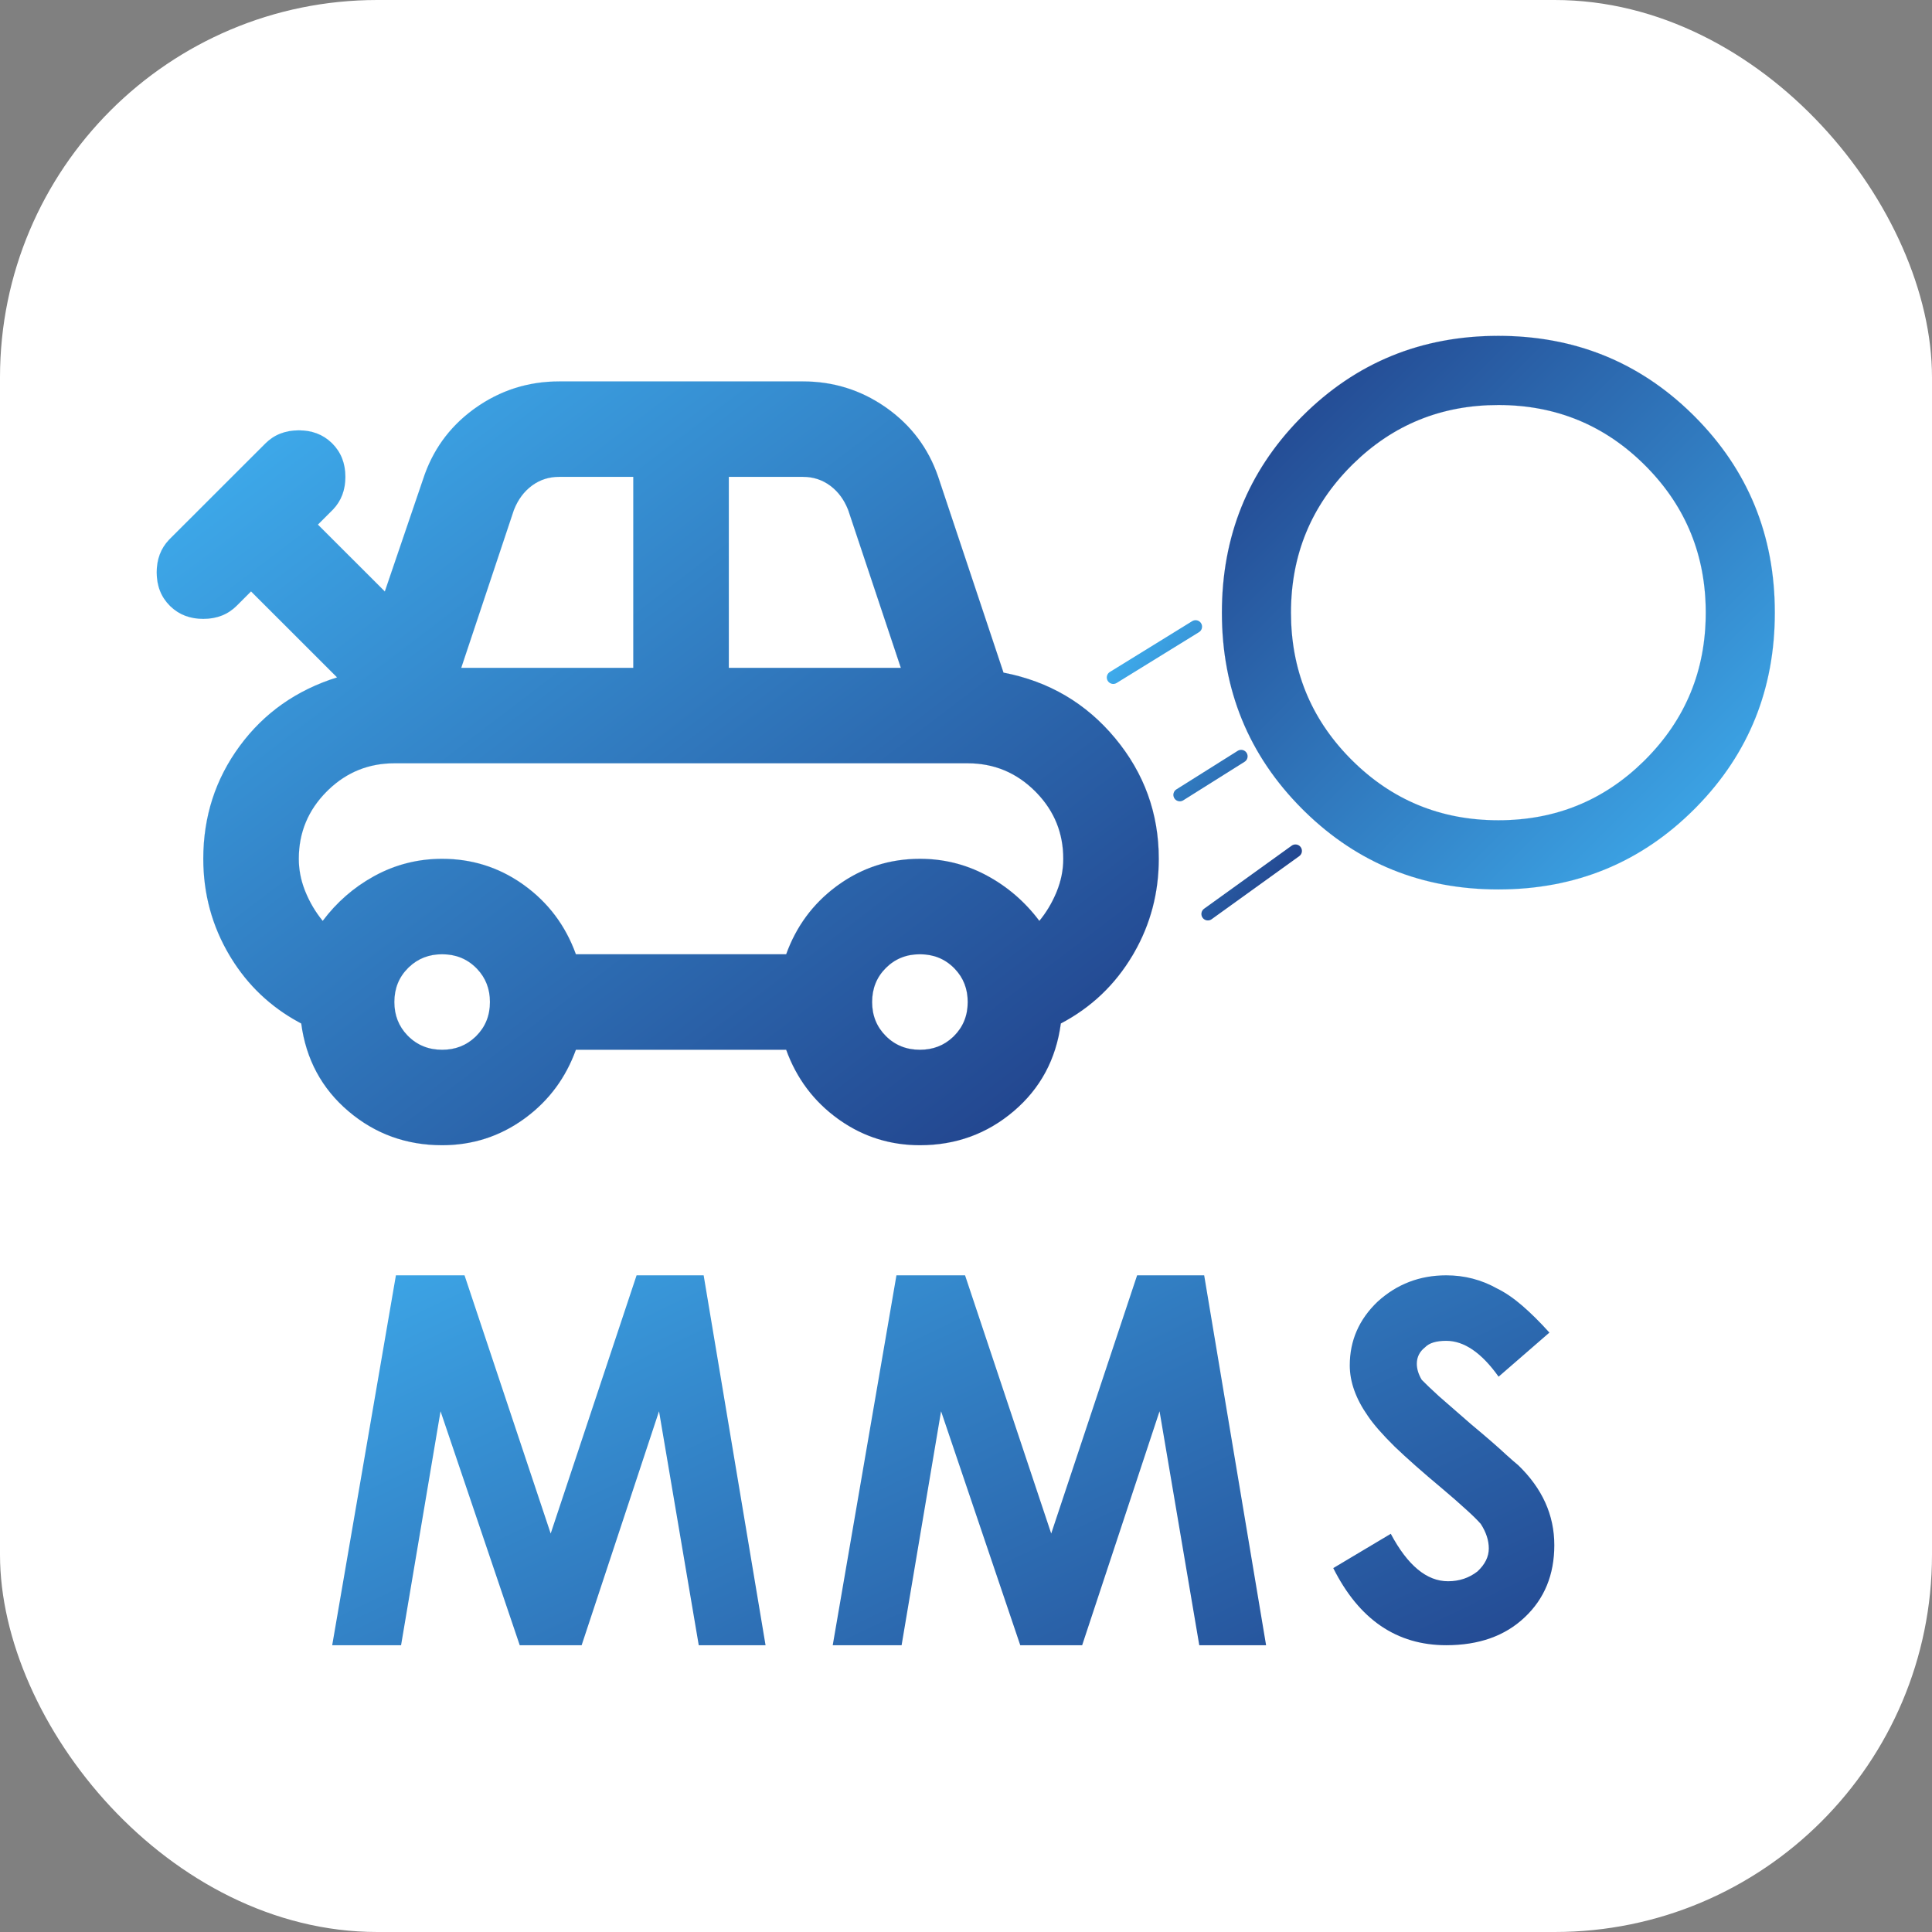 <svg width="1024" height="1024" viewBox="0 0 1024 1024" fill="none" xmlns="http://www.w3.org/2000/svg">
<rect x="0" y="0" width="1024" height="1024" fill="#808080" stroke="none"/>
<rect width="1024" height="1024" rx="200" fill="white"/>
<path d="M296.389 202.16H425.535C441.477 202.16 455.933 206.612 468.905 215.515L470.156 216.39C483.032 225.58 492.047 237.639 497.201 252.567L497.688 254.021L531.874 356.5L531.877 356.51L531.886 356.511C555.939 361.149 575.666 372.745 591.068 391.298C606.47 409.851 614.172 431.145 614.172 455.179C614.172 473.152 609.815 489.74 601.103 504.943L600.246 506.409C590.963 522.011 578.304 534.028 562.269 542.461L562.261 542.465L562.26 542.474C559.729 561.447 551.395 576.942 537.26 588.958C523.124 600.975 506.563 606.983 487.575 606.983C472.042 606.983 457.994 602.63 445.431 593.925L444.22 593.07C431.351 583.794 422.174 571.566 416.688 556.387L416.683 556.375H305.24L305.236 556.387C299.922 571.092 291.143 583.026 278.899 592.191L277.704 593.07C264.834 602.345 250.383 606.983 234.348 606.983C215.36 606.983 198.799 600.975 184.664 588.958C170.529 576.942 162.196 561.447 159.664 542.474L159.663 542.465L159.655 542.461L158.161 541.659C143.326 533.543 131.458 522.278 122.557 507.862L121.677 506.409C112.394 490.808 107.753 473.732 107.753 455.179C107.753 432.831 114.187 412.908 127.057 395.409C139.927 377.911 157.123 365.788 178.644 359.041L178.671 359.032L178.651 359.013L133.07 313.466L133.058 313.454L133.046 313.466L125.449 321.058C120.81 325.693 114.906 328.011 107.735 328.011C100.789 328.011 95.03 325.836 90.46 321.486L90.021 321.058C85.382 316.422 83.063 310.522 83.063 303.357C83.063 296.415 85.24 290.662 89.594 286.095L90.021 285.656L140.667 235.05C145.306 230.415 151.21 228.096 158.381 228.096C165.327 228.096 171.085 230.271 175.656 234.621L176.094 235.05C180.733 239.685 183.053 245.585 183.053 252.75C183.053 259.691 180.876 265.445 176.522 270.012L176.094 270.45L168.498 278.041L168.485 278.054L168.498 278.066L203.949 313.49L203.969 313.51L203.977 313.484L224.236 254.021C229.141 238.908 237.907 226.664 250.534 217.288L251.768 216.39C265.06 206.903 279.933 202.16 296.389 202.16ZM234.348 505.769C227.394 505.769 221.528 508.046 216.753 512.601L216.294 513.048C211.437 517.901 209.009 523.916 209.009 531.089C209.009 538.039 211.287 543.9 215.845 548.672L216.294 549.13C221.151 553.983 227.169 556.41 234.348 556.41C241.303 556.41 247.169 554.133 251.944 549.578L252.403 549.13C257.26 544.277 259.688 538.263 259.688 531.089C259.688 524.14 257.409 518.279 252.851 513.507L252.403 513.048C247.546 508.195 241.527 505.769 234.348 505.769ZM487.575 505.769C480.396 505.769 474.377 508.195 469.52 513.048C464.663 517.901 462.235 523.916 462.235 531.089C462.235 538.263 464.664 544.277 469.52 549.13C474.377 553.983 480.396 556.41 487.575 556.41C494.53 556.41 500.395 554.133 505.171 549.578L505.63 549.13C510.487 544.277 512.915 538.263 512.915 531.089C512.915 524.14 510.636 518.279 506.078 513.507L505.63 513.048C500.773 508.195 494.754 505.769 487.575 505.769ZM209.026 404.554C195.529 404.554 183.914 409.206 174.181 418.51L173.246 419.425C163.325 429.339 158.363 441.257 158.363 455.179C158.363 460.716 159.384 466.16 161.425 471.512L161.846 472.581C164.168 478.276 167.23 483.444 171.029 488.084L171.043 488.101L171.055 488.083C178.413 478.28 187.356 470.456 197.882 464.61L198.905 464.05C209.876 458.147 221.69 455.196 234.348 455.196C249.882 455.196 263.93 459.548 276.493 468.253L277.704 469.11C290.573 478.385 299.751 490.612 305.236 505.791L305.24 505.803H416.683L416.688 505.791C422.002 491.087 430.781 479.152 443.024 469.988L444.22 469.11C457.09 459.834 471.541 455.196 487.575 455.196C499.838 455.196 511.309 457.965 521.988 463.505L523.018 464.05C533.989 469.953 543.273 477.964 550.868 488.083L550.882 488.101L550.895 488.084C554.457 483.734 557.37 478.92 559.634 473.643L560.077 472.581C562.399 466.886 563.56 461.085 563.56 455.179C563.56 441.692 558.904 430.086 549.594 420.361L548.678 419.425C538.757 409.511 526.83 404.554 512.898 404.554H209.026ZM296.389 252.733C291.071 252.733 286.346 254.218 282.217 257.189L281.818 257.481C277.727 260.547 274.627 264.702 272.517 269.946L272.316 270.456V270.457L244.462 353.959L244.454 353.982H335.656V252.733H296.389ZM386.267 353.982H477.469L477.463 353.959L449.607 270.457V270.456L449.406 269.946C447.365 264.871 444.396 260.816 440.499 257.781L440.105 257.481C435.882 254.316 431.025 252.733 425.535 252.733H386.267V353.982Z" fill="url(#paint0_linear_17_3)" stroke="url(#paint1_linear_17_3)" stroke-width="0.034"/>
<path d="M794.162 471.411C753.895 471.411 719.693 457.64 691.555 430.099L690.219 428.777C661.829 400.355 647.634 365.668 647.634 324.715C647.634 284.401 661.389 250.159 688.898 221.988L690.219 220.651C718.609 192.229 753.256 178.017 794.162 178.017C834.429 178.017 868.632 191.788 896.771 219.329L898.106 220.651C926.496 249.074 940.69 283.761 940.69 324.715C940.69 365.028 926.936 399.269 899.427 427.44L898.106 428.777C869.717 457.2 835.068 471.411 794.162 471.411ZM794.162 434.767C824.22 434.767 849.84 424.399 871.021 403.664L872.027 402.669C893.402 381.27 904.089 355.284 904.089 324.715C904.089 294.622 893.733 268.972 873.022 247.766L872.027 246.76C850.653 225.361 824.697 214.661 794.162 214.661C764.105 214.661 738.485 225.029 717.304 245.764L716.298 246.76C694.924 268.16 684.236 294.145 684.236 324.715C684.236 354.807 694.592 380.456 715.304 401.662L716.298 402.669C737.672 424.068 763.628 434.767 794.162 434.767Z" fill="url(#paint2_linear_17_3)" stroke="url(#paint3_linear_17_3)" stroke-width="0.034"/>
<path d="M590.046 359.072L633.689 332.143M625.331 421.286L657.831 400.857M640.189 484.429L686.617 451" stroke="url(#paint4_linear_17_3)" stroke-width="6.853" stroke-linecap="round" stroke-linejoin="round"/>
<path d="M372.949 675.945L405.762 872H370.352L349.297 747.996L308.281 872H275.469L233.496 747.996L212.578 872H176.074L209.844 675.945H246.211L291.875 812.801L337.402 675.945H372.949ZM638.238 675.945L671.051 872H635.641L614.586 747.996L573.57 872H540.758L498.785 747.996L477.867 872H441.363L475.133 675.945H511.5L557.164 812.801L602.691 675.945H638.238ZM766.535 872C740.285 872 720.324 858.374 706.652 831.121L737.141 812.938C746.073 829.708 756.19 838.094 767.492 838.094C773.417 838.094 778.612 836.362 783.078 832.898C787.089 829.161 789.094 825.105 789.094 820.73C789.094 816.447 787.681 812.117 784.855 807.742C783.033 805.646 780.389 803.048 776.926 799.949C773.462 796.759 769.133 792.977 763.938 788.602C754.003 780.307 745.754 773.016 739.191 766.727C732.72 760.346 727.98 754.923 724.973 750.457C718.592 741.342 715.402 732.41 715.402 723.66C715.402 710.535 720.324 699.279 730.168 689.891C740.376 680.594 752.499 675.945 766.535 675.945C776.197 675.945 785.174 678.27 793.469 682.918C797.753 685.014 802.173 688.022 806.73 691.941C811.288 695.861 816.118 700.646 821.223 706.297L794.289 729.676C785.266 717.007 776.014 710.672 766.535 710.672C761.249 710.672 757.512 711.811 755.324 714.09C752.408 716.368 750.949 719.285 750.949 722.84C750.949 725.574 751.815 728.4 753.547 731.316C755.279 733.139 758.286 736.01 762.57 739.93C766.945 743.758 772.642 748.725 779.66 754.832C787.863 761.668 794.107 767.091 798.391 771.102C801.216 773.654 803.312 775.477 804.68 776.57C817.44 788.875 823.82 803.003 823.82 818.953C823.82 834.63 818.579 847.391 808.098 857.234C797.707 867.078 783.853 872 766.535 872Z" fill="url(#paint5_linear_17_3)"/>
<defs>
<linearGradient id="paint0_linear_17_3" x1="83.046" y1="202.143" x2="473.427" y2="714.294" gradientUnits="userSpaceOnUse">
<stop stop-color="#40B3F3"/>
<stop offset="1" stop-color="#203C86"/>
</linearGradient>
<linearGradient id="paint1_linear_17_3" x1="83.046" y1="202.143" x2="473.427" y2="714.294" gradientUnits="userSpaceOnUse">
<stop stop-color="#40B3F3"/>
<stop offset="1" stop-color="#203C86"/>
</linearGradient>
<linearGradient id="paint2_linear_17_3" x1="940.708" y1="471.428" x2="647.28" y2="178.338" gradientUnits="userSpaceOnUse">
<stop stop-color="#40B3F3"/>
<stop offset="1" stop-color="#203C86"/>
</linearGradient>
<linearGradient id="paint3_linear_17_3" x1="940.708" y1="471.428" x2="647.28" y2="178.338" gradientUnits="userSpaceOnUse">
<stop stop-color="#40B3F3"/>
<stop offset="1" stop-color="#203C86"/>
</linearGradient>
<linearGradient id="paint4_linear_17_3" x1="590.046" y1="332.143" x2="727.794" y2="419.496" gradientUnits="userSpaceOnUse">
<stop stop-color="#40B3F3"/>
<stop offset="1" stop-color="#203C86"/>
</linearGradient>
<linearGradient id="paint5_linear_17_3" x1="176" y1="607" x2="427.196" y2="1130.46" gradientUnits="userSpaceOnUse">
<stop stop-color="#40B3F3"/>
<stop offset="1" stop-color="#203C86"/>
</linearGradient>
</defs>
</svg>

